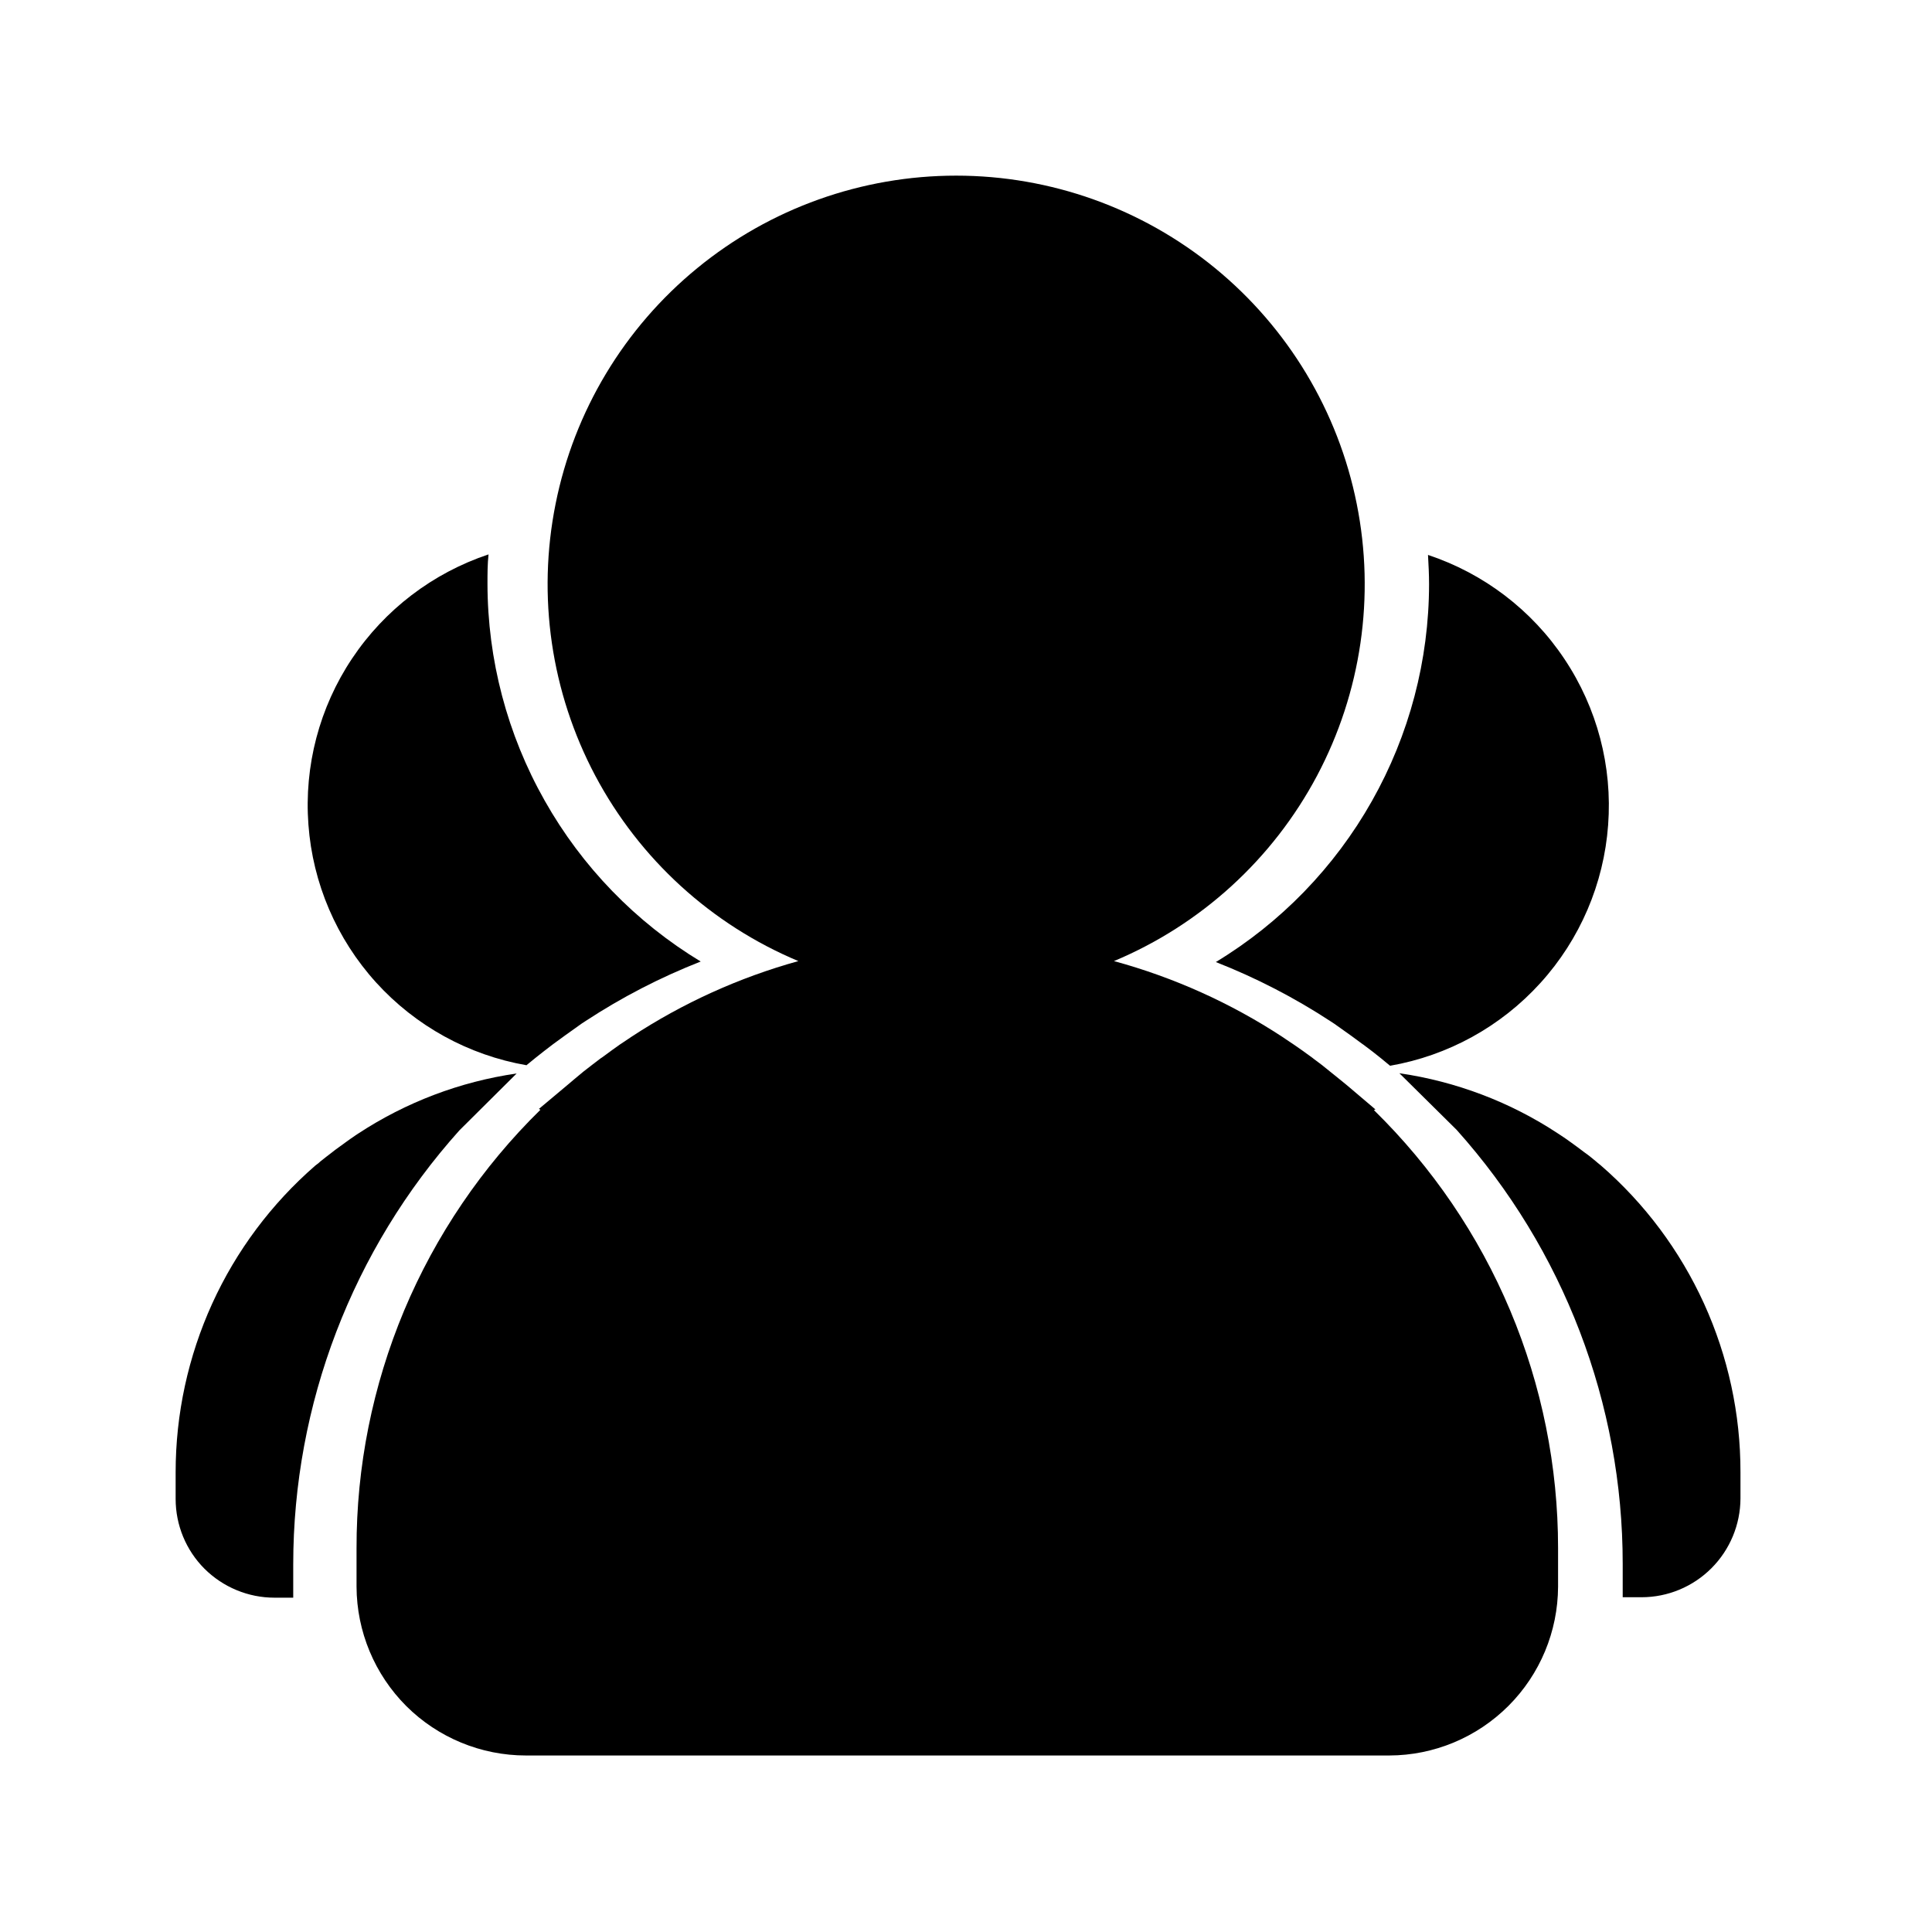 <svg width="22" height="22" viewBox="0 0 22 22" fill="none" xmlns="http://www.w3.org/2000/svg">
<path d="M15.662 12.633L15.338 12.358L15.257 12.292C15.189 12.236 15.119 12.182 15.055 12.129L14.963 12.06L14.944 12.045L14.828 11.961C14.769 11.919 14.709 11.878 14.648 11.838L14.607 11.81C14.016 11.422 13.367 11.13 12.685 10.944C13.676 10.529 14.493 9.783 14.997 8.834C15.501 7.884 15.661 6.79 15.449 5.736C15.238 4.682 14.667 3.734 13.836 3.053C13.004 2.372 11.963 2 10.888 2C9.813 2 8.771 2.372 7.94 3.053C7.108 3.734 6.538 4.682 6.327 5.736C6.115 6.79 6.275 7.884 6.779 8.834C7.283 9.783 8.1 10.529 9.091 10.944C8.417 11.131 7.777 11.421 7.192 11.805L7.152 11.832C7.09 11.872 7.03 11.913 6.972 11.956L6.856 12.041L6.839 12.052L6.746 12.123C6.677 12.175 6.608 12.23 6.536 12.292L6.464 12.353L6.137 12.627L6.154 12.637C5.49 13.288 4.962 14.066 4.602 14.923C4.243 15.781 4.058 16.702 4.06 17.633V18.068C4.062 18.578 4.266 19.067 4.627 19.428C4.989 19.788 5.479 19.99 5.989 19.99H15.82C16.329 19.989 16.817 19.785 17.177 19.425C17.537 19.065 17.74 18.577 17.742 18.068V17.628C17.742 16.699 17.557 15.78 17.197 14.923C16.837 14.067 16.309 13.291 15.645 12.641L15.662 12.633Z" fill="currentColor"/>
<path d="M5.995 12.13C6.065 12.071 6.132 12.019 6.194 11.97L6.297 11.891L6.312 11.88L6.434 11.791L6.626 11.654L6.669 11.626C7.081 11.356 7.52 11.129 7.979 10.949C7.239 10.501 6.627 9.87 6.202 9.116C5.776 8.363 5.552 7.512 5.551 6.647C5.551 6.535 5.551 6.423 5.563 6.313C4.928 6.525 4.381 6.942 4.009 7.499C3.637 8.056 3.462 8.722 3.512 9.39C3.561 10.058 3.832 10.69 4.282 11.187C4.732 11.683 5.335 12.015 5.995 12.13ZM5.883 12.224C5.238 12.317 4.621 12.552 4.076 12.91L4.049 12.928C4.009 12.956 3.969 12.982 3.931 13.011L3.854 13.067C3.829 13.085 3.804 13.103 3.781 13.122C3.736 13.156 3.69 13.192 3.644 13.229L3.629 13.243L3.59 13.273C3.091 13.707 2.69 14.243 2.416 14.845C2.142 15.448 2 16.102 2 16.764V17.068C2 17.367 2.118 17.653 2.329 17.864C2.434 17.968 2.558 18.051 2.694 18.107C2.831 18.164 2.977 18.193 3.125 18.193H3.339V17.815C3.339 15.991 4.013 14.23 5.231 12.872L5.883 12.224ZM13.845 10.955C14.304 11.135 14.743 11.362 15.155 11.632L15.196 11.659L15.39 11.797L15.511 11.886L15.527 11.897L15.63 11.975C15.694 12.025 15.759 12.077 15.829 12.136C16.489 12.021 17.092 11.689 17.542 11.192C17.992 10.696 18.263 10.063 18.312 9.395C18.362 8.727 18.187 8.062 17.815 7.505C17.444 6.947 16.896 6.53 16.261 6.319C16.267 6.429 16.273 6.54 16.273 6.653C16.272 7.518 16.048 8.368 15.622 9.122C15.197 9.875 14.585 10.507 13.845 10.955ZM18.228 13.27L18.191 13.24L18.175 13.226C18.131 13.189 18.087 13.153 18.038 13.119L17.965 13.064L17.888 13.008C17.849 12.979 17.81 12.953 17.768 12.925L17.742 12.908C17.198 12.549 16.581 12.315 15.935 12.221L16.587 12.866C17.805 14.225 18.479 15.985 18.478 17.81V18.188H18.693C18.991 18.188 19.277 18.069 19.488 17.858C19.699 17.647 19.818 17.361 19.819 17.063V16.764C19.82 16.101 19.678 15.447 19.404 14.844C19.129 14.241 18.729 13.704 18.228 13.27Z" fill="currentColor"/>
</svg>
